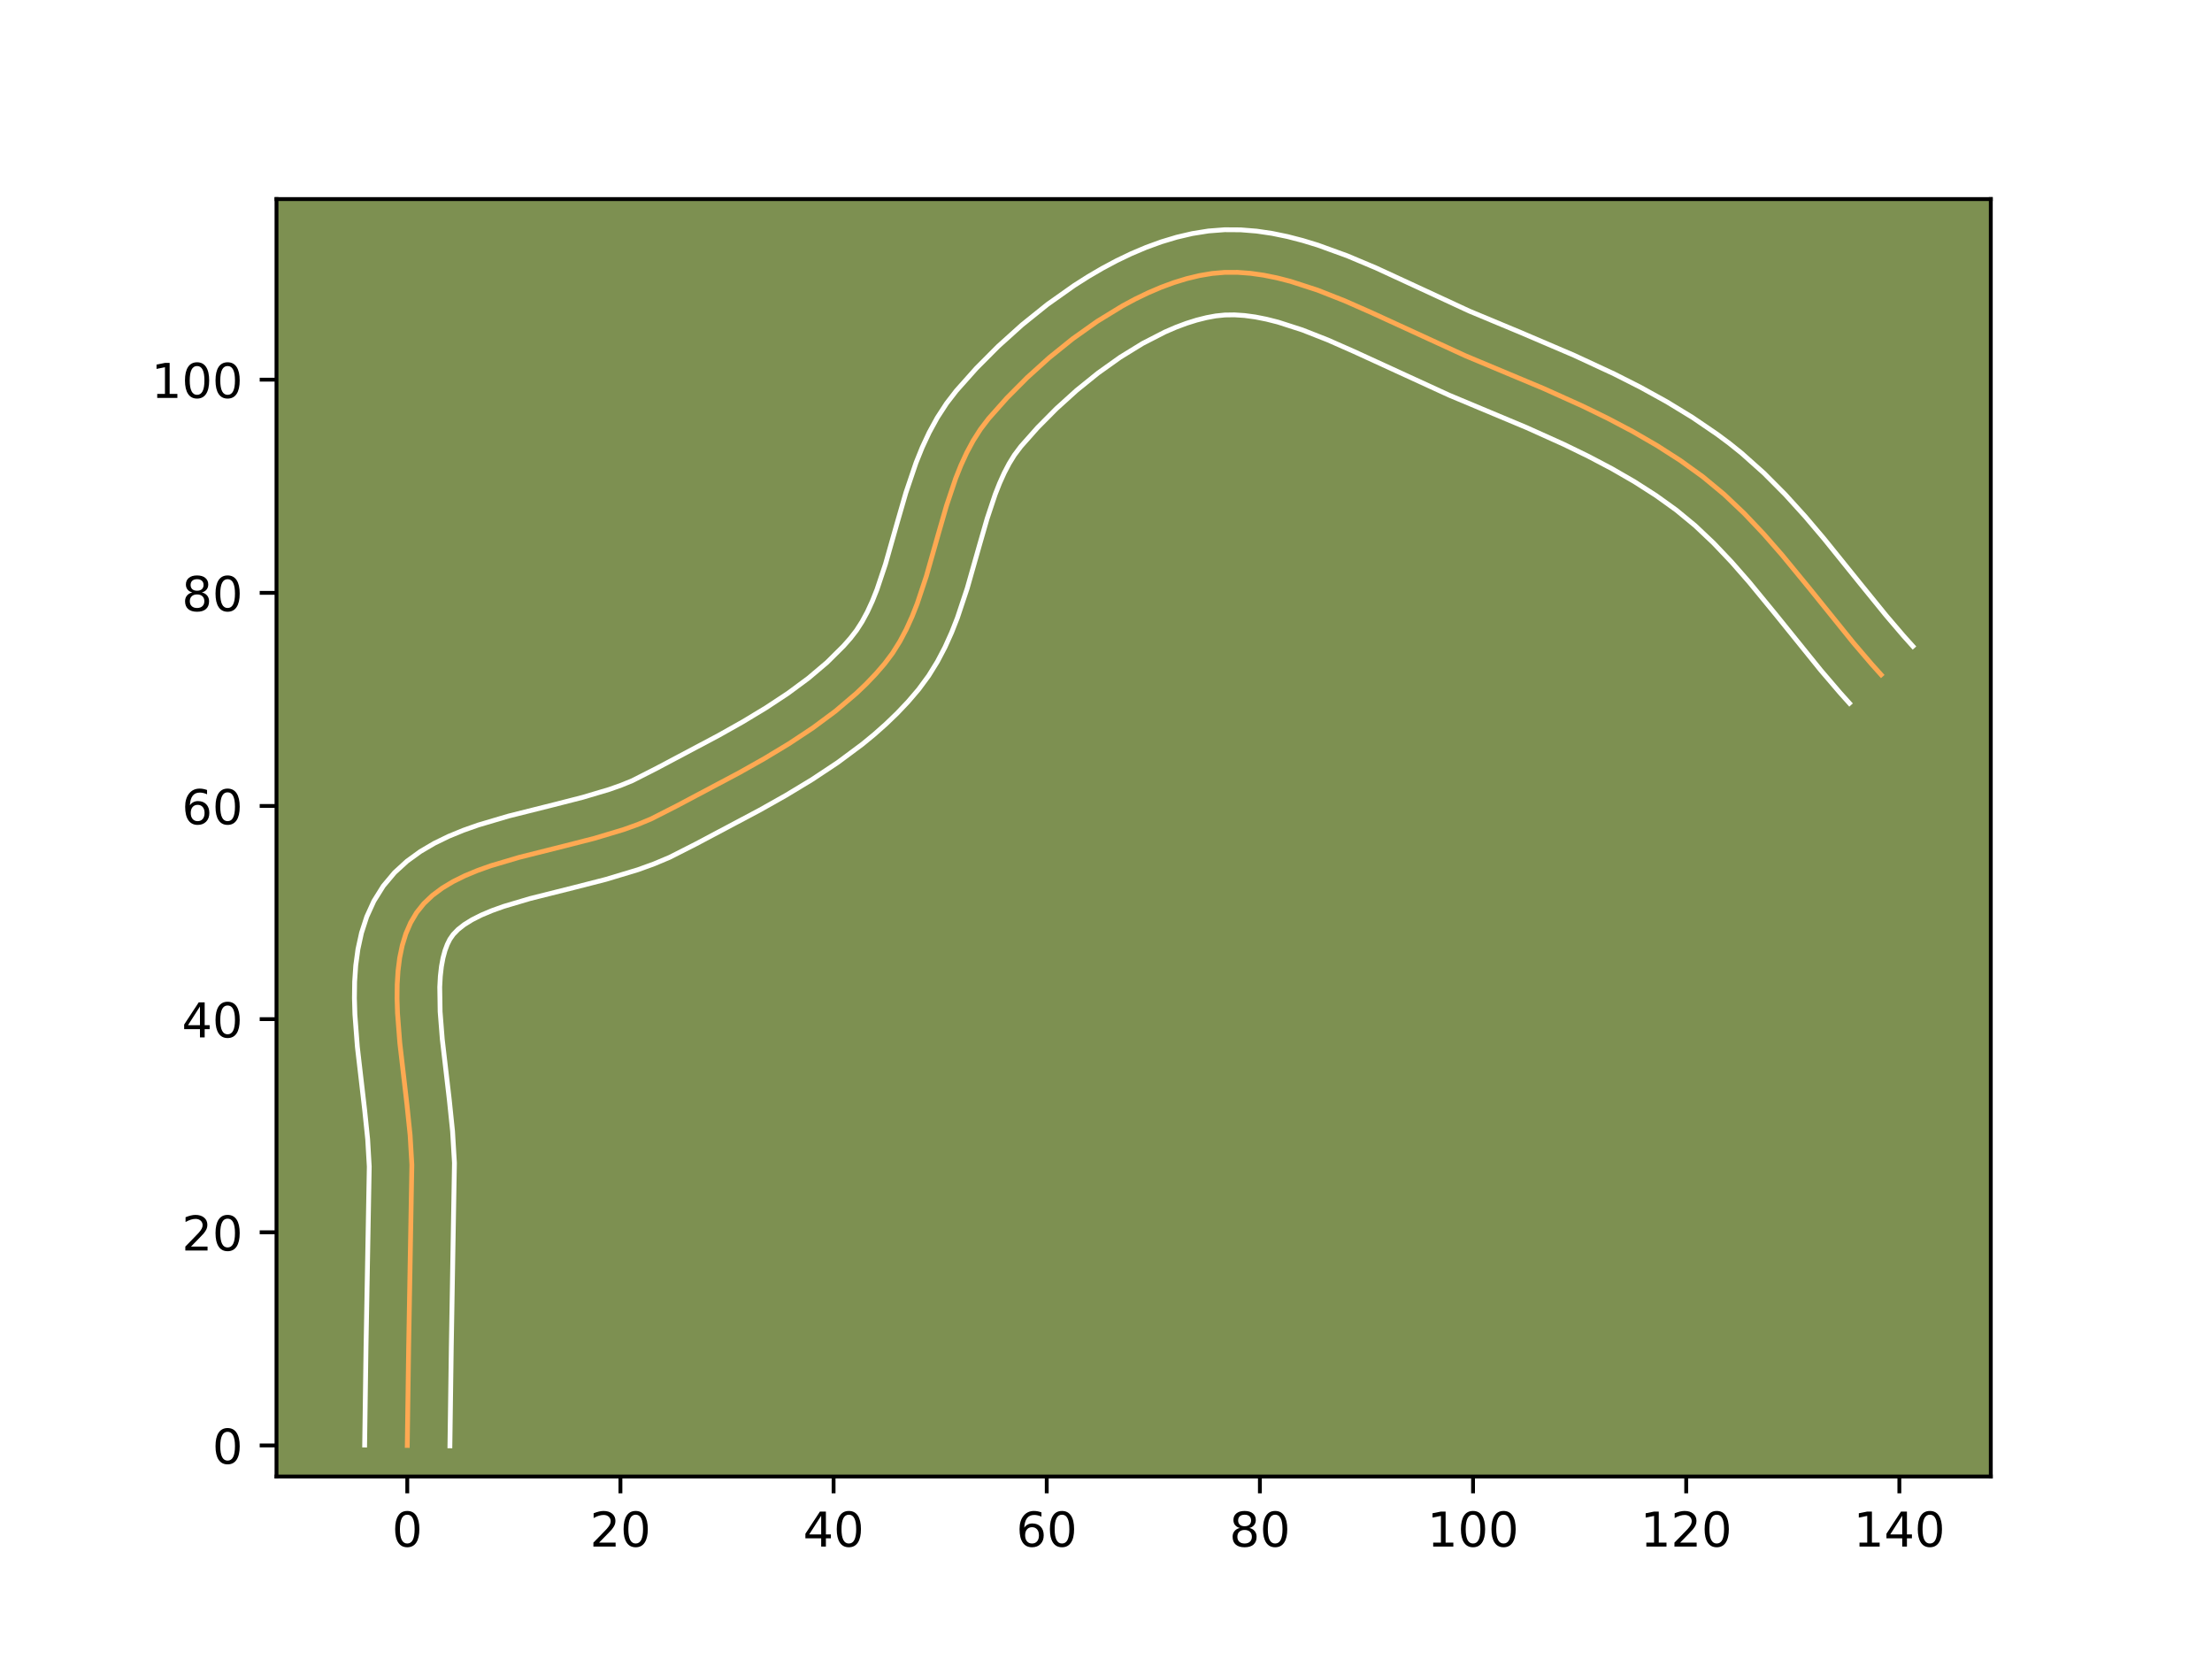 <?xml version="1.0" encoding="utf-8" standalone="no"?>
<!DOCTYPE svg PUBLIC "-//W3C//DTD SVG 1.1//EN"
  "http://www.w3.org/Graphics/SVG/1.1/DTD/svg11.dtd">
<!-- Created with matplotlib (https://matplotlib.org/) -->
<svg height="345.6pt" version="1.1" viewBox="0 0 460.8 345.6" width="460.8pt" xmlns="http://www.w3.org/2000/svg" xmlns:xlink="http://www.w3.org/1999/xlink">
 <defs>
  <style type="text/css">*{stroke-linecap:butt;stroke-linejoin:round;}</style>
 </defs>
 <g id="figure_1">
  <g id="patch_1">
   <path d="M 0 345.6 
L 460.8 345.6 
L 460.8 0 
L 0 0 
z
" style="fill:#ffffff;"/>
  </g>
  <g id="axes_1">
   <g id="patch_2">
    <path d="M 57.6 307.584 
L 414.72 307.584 
L 414.72 41.472 
L 57.6 41.472 
z
" style="fill:#7d9051;"/>
   </g>
   <g id="matplotlib.axis_1">
    <g id="xtick_1">
     <g id="line2d_1">
      <defs>
       <path d="M 0 0 
L 0 3.5 
" id="m8d442d655b" style="stroke:#000000;stroke-width:0.8;"/>
      </defs>
      <g>
       <use style="stroke:#000000;stroke-width:0.8;" x="84.843" xlink:href="#m8d442d655b" y="307.584"/>
      </g>
     </g>
     <g id="text_1">
      <!-- 0 -->
      <g transform="translate(81.662 322.182)scale(0.1 -0.1)">
       <defs>
        <path d="M 31.781 66.406 
Q 24.172 66.406 20.328 58.906 
Q 16.5 51.422 16.5 36.375 
Q 16.5 21.391 20.328 13.891 
Q 24.172 6.391 31.781 6.391 
Q 39.453 6.391 43.281 13.891 
Q 47.125 21.391 47.125 36.375 
Q 47.125 51.422 43.281 58.906 
Q 39.453 66.406 31.781 66.406 
z
M 31.781 74.219 
Q 44.047 74.219 50.516 64.516 
Q 56.984 54.828 56.984 36.375 
Q 56.984 17.969 50.516 8.266 
Q 44.047 -1.422 31.781 -1.422 
Q 19.531 -1.422 13.062 8.266 
Q 6.594 17.969 6.594 36.375 
Q 6.594 54.828 13.062 64.516 
Q 19.531 74.219 31.781 74.219 
z
" id="DejaVuSans-48"/>
       </defs>
       <use xlink:href="#DejaVuSans-48"/>
      </g>
     </g>
    </g>
    <g id="xtick_2">
     <g id="line2d_2">
      <g>
       <use style="stroke:#000000;stroke-width:0.8;" x="129.247" xlink:href="#m8d442d655b" y="307.584"/>
      </g>
     </g>
     <g id="text_2">
      <!-- 20 -->
      <g transform="translate(122.884 322.182)scale(0.1 -0.1)">
       <defs>
        <path d="M 19.188 8.297 
L 53.609 8.297 
L 53.609 0 
L 7.328 0 
L 7.328 8.297 
Q 12.938 14.109 22.625 23.891 
Q 32.328 33.688 34.812 36.531 
Q 39.547 41.844 41.422 45.531 
Q 43.312 49.219 43.312 52.781 
Q 43.312 58.594 39.234 62.25 
Q 35.156 65.922 28.609 65.922 
Q 23.969 65.922 18.812 64.312 
Q 13.672 62.703 7.812 59.422 
L 7.812 69.391 
Q 13.766 71.781 18.938 73 
Q 24.125 74.219 28.422 74.219 
Q 39.75 74.219 46.484 68.547 
Q 53.219 62.891 53.219 53.422 
Q 53.219 48.922 51.531 44.891 
Q 49.859 40.875 45.406 35.406 
Q 44.188 33.984 37.641 27.219 
Q 31.109 20.453 19.188 8.297 
z
" id="DejaVuSans-50"/>
       </defs>
       <use xlink:href="#DejaVuSans-50"/>
       <use x="63.623" xlink:href="#DejaVuSans-48"/>
      </g>
     </g>
    </g>
    <g id="xtick_3">
     <g id="line2d_3">
      <g>
       <use style="stroke:#000000;stroke-width:0.8;" x="173.651" xlink:href="#m8d442d655b" y="307.584"/>
      </g>
     </g>
     <g id="text_3">
      <!-- 40 -->
      <g transform="translate(167.288 322.182)scale(0.1 -0.1)">
       <defs>
        <path d="M 37.797 64.312 
L 12.891 25.391 
L 37.797 25.391 
z
M 35.203 72.906 
L 47.609 72.906 
L 47.609 25.391 
L 58.016 25.391 
L 58.016 17.188 
L 47.609 17.188 
L 47.609 0 
L 37.797 0 
L 37.797 17.188 
L 4.891 17.188 
L 4.891 26.703 
z
" id="DejaVuSans-52"/>
       </defs>
       <use xlink:href="#DejaVuSans-52"/>
       <use x="63.623" xlink:href="#DejaVuSans-48"/>
      </g>
     </g>
    </g>
    <g id="xtick_4">
     <g id="line2d_4">
      <g>
       <use style="stroke:#000000;stroke-width:0.8;" x="218.055" xlink:href="#m8d442d655b" y="307.584"/>
      </g>
     </g>
     <g id="text_4">
      <!-- 60 -->
      <g transform="translate(211.692 322.182)scale(0.1 -0.1)">
       <defs>
        <path d="M 33.016 40.375 
Q 26.375 40.375 22.484 35.828 
Q 18.609 31.297 18.609 23.391 
Q 18.609 15.531 22.484 10.953 
Q 26.375 6.391 33.016 6.391 
Q 39.656 6.391 43.531 10.953 
Q 47.406 15.531 47.406 23.391 
Q 47.406 31.297 43.531 35.828 
Q 39.656 40.375 33.016 40.375 
z
M 52.594 71.297 
L 52.594 62.312 
Q 48.875 64.062 45.094 64.984 
Q 41.312 65.922 37.594 65.922 
Q 27.828 65.922 22.672 59.328 
Q 17.531 52.734 16.797 39.406 
Q 19.672 43.656 24.016 45.922 
Q 28.375 48.188 33.594 48.188 
Q 44.578 48.188 50.953 41.516 
Q 57.328 34.859 57.328 23.391 
Q 57.328 12.156 50.688 5.359 
Q 44.047 -1.422 33.016 -1.422 
Q 20.359 -1.422 13.672 8.266 
Q 6.984 17.969 6.984 36.375 
Q 6.984 53.656 15.188 63.938 
Q 23.391 74.219 37.203 74.219 
Q 40.922 74.219 44.703 73.484 
Q 48.484 72.75 52.594 71.297 
z
" id="DejaVuSans-54"/>
       </defs>
       <use xlink:href="#DejaVuSans-54"/>
       <use x="63.623" xlink:href="#DejaVuSans-48"/>
      </g>
     </g>
    </g>
    <g id="xtick_5">
     <g id="line2d_5">
      <g>
       <use style="stroke:#000000;stroke-width:0.8;" x="262.459" xlink:href="#m8d442d655b" y="307.584"/>
      </g>
     </g>
     <g id="text_5">
      <!-- 80 -->
      <g transform="translate(256.096 322.182)scale(0.1 -0.1)">
       <defs>
        <path d="M 31.781 34.625 
Q 24.75 34.625 20.719 30.859 
Q 16.703 27.094 16.703 20.516 
Q 16.703 13.922 20.719 10.156 
Q 24.75 6.391 31.781 6.391 
Q 38.812 6.391 42.859 10.172 
Q 46.922 13.969 46.922 20.516 
Q 46.922 27.094 42.891 30.859 
Q 38.875 34.625 31.781 34.625 
z
M 21.922 38.812 
Q 15.578 40.375 12.031 44.719 
Q 8.5 49.078 8.5 55.328 
Q 8.5 64.062 14.719 69.141 
Q 20.953 74.219 31.781 74.219 
Q 42.672 74.219 48.875 69.141 
Q 55.078 64.062 55.078 55.328 
Q 55.078 49.078 51.531 44.719 
Q 48 40.375 41.703 38.812 
Q 48.828 37.156 52.797 32.312 
Q 56.781 27.484 56.781 20.516 
Q 56.781 9.906 50.312 4.234 
Q 43.844 -1.422 31.781 -1.422 
Q 19.734 -1.422 13.25 4.234 
Q 6.781 9.906 6.781 20.516 
Q 6.781 27.484 10.781 32.312 
Q 14.797 37.156 21.922 38.812 
z
M 18.312 54.391 
Q 18.312 48.734 21.844 45.562 
Q 25.391 42.391 31.781 42.391 
Q 38.141 42.391 41.719 45.562 
Q 45.312 48.734 45.312 54.391 
Q 45.312 60.062 41.719 63.234 
Q 38.141 66.406 31.781 66.406 
Q 25.391 66.406 21.844 63.234 
Q 18.312 60.062 18.312 54.391 
z
" id="DejaVuSans-56"/>
       </defs>
       <use xlink:href="#DejaVuSans-56"/>
       <use x="63.623" xlink:href="#DejaVuSans-48"/>
      </g>
     </g>
    </g>
    <g id="xtick_6">
     <g id="line2d_6">
      <g>
       <use style="stroke:#000000;stroke-width:0.8;" x="306.863" xlink:href="#m8d442d655b" y="307.584"/>
      </g>
     </g>
     <g id="text_6">
      <!-- 100 -->
      <g transform="translate(297.319 322.182)scale(0.1 -0.1)">
       <defs>
        <path d="M 12.406 8.297 
L 28.516 8.297 
L 28.516 63.922 
L 10.984 60.406 
L 10.984 69.391 
L 28.422 72.906 
L 38.281 72.906 
L 38.281 8.297 
L 54.391 8.297 
L 54.391 0 
L 12.406 0 
z
" id="DejaVuSans-49"/>
       </defs>
       <use xlink:href="#DejaVuSans-49"/>
       <use x="63.623" xlink:href="#DejaVuSans-48"/>
       <use x="127.246" xlink:href="#DejaVuSans-48"/>
      </g>
     </g>
    </g>
    <g id="xtick_7">
     <g id="line2d_7">
      <g>
       <use style="stroke:#000000;stroke-width:0.8;" x="351.267" xlink:href="#m8d442d655b" y="307.584"/>
      </g>
     </g>
     <g id="text_7">
      <!-- 120 -->
      <g transform="translate(341.723 322.182)scale(0.1 -0.1)">
       <use xlink:href="#DejaVuSans-49"/>
       <use x="63.623" xlink:href="#DejaVuSans-50"/>
       <use x="127.246" xlink:href="#DejaVuSans-48"/>
      </g>
     </g>
    </g>
    <g id="xtick_8">
     <g id="line2d_8">
      <g>
       <use style="stroke:#000000;stroke-width:0.8;" x="395.671" xlink:href="#m8d442d655b" y="307.584"/>
      </g>
     </g>
     <g id="text_8">
      <!-- 140 -->
      <g transform="translate(386.127 322.182)scale(0.1 -0.1)">
       <use xlink:href="#DejaVuSans-49"/>
       <use x="63.623" xlink:href="#DejaVuSans-52"/>
       <use x="127.246" xlink:href="#DejaVuSans-48"/>
      </g>
     </g>
    </g>
   </g>
   <g id="matplotlib.axis_2">
    <g id="ytick_1">
     <g id="line2d_9">
      <defs>
       <path d="M 0 0 
L -3.5 0 
" id="m66977f3620" style="stroke:#000000;stroke-width:0.8;"/>
      </defs>
      <g>
       <use style="stroke:#000000;stroke-width:0.8;" x="57.6" xlink:href="#m66977f3620" y="301.112"/>
      </g>
     </g>
     <g id="text_9">
      <!-- 0 -->
      <g transform="translate(44.237 304.912)scale(0.1 -0.1)">
       <use xlink:href="#DejaVuSans-48"/>
      </g>
     </g>
    </g>
    <g id="ytick_2">
     <g id="line2d_10">
      <g>
       <use style="stroke:#000000;stroke-width:0.8;" x="57.6" xlink:href="#m66977f3620" y="256.708"/>
      </g>
     </g>
     <g id="text_10">
      <!-- 20 -->
      <g transform="translate(37.875 260.508)scale(0.1 -0.1)">
       <use xlink:href="#DejaVuSans-50"/>
       <use x="63.623" xlink:href="#DejaVuSans-48"/>
      </g>
     </g>
    </g>
    <g id="ytick_3">
     <g id="line2d_11">
      <g>
       <use style="stroke:#000000;stroke-width:0.8;" x="57.6" xlink:href="#m66977f3620" y="212.304"/>
      </g>
     </g>
     <g id="text_11">
      <!-- 40 -->
      <g transform="translate(37.875 216.104)scale(0.1 -0.1)">
       <use xlink:href="#DejaVuSans-52"/>
       <use x="63.623" xlink:href="#DejaVuSans-48"/>
      </g>
     </g>
    </g>
    <g id="ytick_4">
     <g id="line2d_12">
      <g>
       <use style="stroke:#000000;stroke-width:0.8;" x="57.6" xlink:href="#m66977f3620" y="167.9"/>
      </g>
     </g>
     <g id="text_12">
      <!-- 60 -->
      <g transform="translate(37.875 171.7)scale(0.1 -0.1)">
       <use xlink:href="#DejaVuSans-54"/>
       <use x="63.623" xlink:href="#DejaVuSans-48"/>
      </g>
     </g>
    </g>
    <g id="ytick_5">
     <g id="line2d_13">
      <g>
       <use style="stroke:#000000;stroke-width:0.8;" x="57.6" xlink:href="#m66977f3620" y="123.496"/>
      </g>
     </g>
     <g id="text_13">
      <!-- 80 -->
      <g transform="translate(37.875 127.296)scale(0.1 -0.1)">
       <use xlink:href="#DejaVuSans-56"/>
       <use x="63.623" xlink:href="#DejaVuSans-48"/>
      </g>
     </g>
    </g>
    <g id="ytick_6">
     <g id="line2d_14">
      <g>
       <use style="stroke:#000000;stroke-width:0.8;" x="57.6" xlink:href="#m66977f3620" y="79.092"/>
      </g>
     </g>
     <g id="text_14">
      <!-- 100 -->
      <g transform="translate(31.512 82.892)scale(0.1 -0.1)">
       <use xlink:href="#DejaVuSans-49"/>
       <use x="63.623" xlink:href="#DejaVuSans-48"/>
       <use x="127.246" xlink:href="#DejaVuSans-48"/>
      </g>
     </g>
    </g>
   </g>
   <g id="line2d_15">
    <path clip-path="url(#pb661e4e4c6)" d="M 84.843 301.112 
L 85.129 280.666 
L 85.796 242.649 
L 85.435 236.489 
L 84.778 230.126 
L 83.289 217.279 
L 82.809 211.037 
L 82.713 208.015 
L 82.742 205.079 
L 82.918 202.244 
L 83.264 199.526 
L 83.8 196.939 
L 84.551 194.499 
L 85.537 192.22 
L 86.78 190.119 
L 88.303 188.219 
L 90.097 186.519 
L 92.136 185.001 
L 94.397 183.644 
L 96.855 182.43 
L 99.485 181.337 
L 102.264 180.348 
L 108.167 178.598 
L 117.519 176.252 
L 123.802 174.645 
L 129.893 172.819 
L 132.806 171.775 
L 135.597 170.618 
L 140.826 167.961 
L 154.008 160.967 
L 159.252 158.01 
L 164.38 154.912 
L 169.327 151.637 
L 174.027 148.151 
L 178.413 144.42 
L 180.468 142.452 
L 182.419 140.409 
L 184.259 138.289 
L 185.943 136.046 
L 187.444 133.652 
L 188.785 131.125 
L 189.986 128.483 
L 191.07 125.744 
L 192.971 120.045 
L 195.479 111.213 
L 197.173 105.346 
L 199.084 99.663 
L 200.176 96.935 
L 201.386 94.306 
L 202.737 91.795 
L 204.25 89.419 
L 205.947 87.196 
L 209.768 82.9 
L 214.007 78.634 
L 218.596 74.491 
L 223.472 70.564 
L 228.57 66.945 
L 233.823 63.728 
L 236.488 62.298 
L 239.167 61.004 
L 241.853 59.857 
L 244.537 58.867 
L 247.211 58.048 
L 249.867 57.411 
L 252.497 56.966 
L 255.133 56.739 
L 257.808 56.735 
L 260.518 56.937 
L 263.26 57.328 
L 266.028 57.889 
L 268.82 58.605 
L 274.455 60.431 
L 280.131 62.668 
L 285.815 65.177 
L 305.286 74.118 
L 321.57 80.933 
L 329.658 84.579 
L 334.958 87.161 
L 340.147 89.898 
L 345.196 92.818 
L 350.071 95.948 
L 354.741 99.317 
L 359.166 102.986 
L 363.355 106.959 
L 367.355 111.178 
L 371.211 115.585 
L 376.825 122.42 
L 386.106 133.92 
L 389.926 138.388 
L 391.881 140.565 
L 391.881 140.565 
" style="fill:none;stroke:#fea952;stroke-linecap:square;"/>
   </g>
   <g id="line2d_16">
    <path clip-path="url(#pb661e4e4c6)" d="M 75.963 301.027 
L 76.249 280.502 
L 76.924 243.037 
L 76.594 237.334 
L 75.96 231.176 
L 74.443 218.066 
L 73.933 211.32 
L 73.833 207.928 
L 73.878 204.529 
L 74.108 201.125 
L 74.568 197.721 
L 75.312 194.329 
L 76.4 190.972 
L 77.894 187.697 
L 79.85 184.566 
L 82.195 181.772 
L 84.794 179.396 
L 87.567 177.386 
L 90.463 175.683 
L 93.449 174.228 
L 96.506 172.971 
L 99.616 171.871 
L 105.932 170.003 
L 115.37 167.636 
L 121.374 166.102 
L 126.897 164.459 
L 129.404 163.572 
L 131.704 162.636 
L 136.699 160.098 
L 149.694 153.204 
L 154.727 150.369 
L 159.565 147.449 
L 164.144 144.426 
L 168.398 141.282 
L 172.27 138.006 
L 175.712 134.589 
L 177.157 132.958 
L 178.419 131.327 
L 179.599 129.49 
L 180.701 127.449 
L 181.728 125.216 
L 182.689 122.807 
L 184.452 117.538 
L 186.931 108.806 
L 188.713 102.645 
L 190.839 96.364 
L 192.109 93.22 
L 193.565 90.098 
L 195.246 87.024 
L 197.191 84.03 
L 199.228 81.389 
L 203.383 76.728 
L 207.966 72.125 
L 212.926 67.656 
L 218.217 63.405 
L 223.796 59.457 
L 226.681 57.624 
L 229.625 55.901 
L 232.625 54.301 
L 235.678 52.837 
L 238.782 51.524 
L 241.936 50.376 
L 245.138 49.413 
L 248.387 48.654 
L 251.735 48.118 
L 255.12 47.858 
L 258.467 47.879 
L 261.77 48.145 
L 265.026 48.624 
L 268.235 49.287 
L 271.4 50.108 
L 274.522 51.062 
L 280.649 53.286 
L 286.622 55.8 
L 295.272 59.794 
L 306.062 64.794 
L 316.833 69.283 
L 327.924 74.024 
L 336.266 77.897 
L 341.781 80.69 
L 347.219 83.694 
L 352.549 86.943 
L 357.732 90.474 
L 360.283 92.377 
L 362.778 94.378 
L 367.494 98.586 
L 371.892 103.007 
L 376.031 107.57 
L 379.968 112.211 
L 387.448 121.484 
L 392.898 128.198 
L 396.532 132.453 
L 398.487 134.63 
L 398.487 134.63 
" style="fill:none;stroke:#ffffff;stroke-linecap:square;"/>
   </g>
   <g id="line2d_17">
    <path clip-path="url(#pb661e4e4c6)" d="M 93.723 301.198 
L 94.008 280.829 
L 94.669 242.262 
L 94.275 235.644 
L 93.597 229.076 
L 92.135 216.491 
L 91.686 210.755 
L 91.606 205.63 
L 91.728 203.364 
L 91.959 201.33 
L 92.289 199.549 
L 92.701 198.026 
L 93.179 196.744 
L 93.71 195.673 
L 94.412 194.665 
L 95.4 193.643 
L 96.706 192.616 
L 98.332 191.606 
L 100.261 190.632 
L 102.465 189.704 
L 104.912 188.825 
L 110.401 187.193 
L 119.668 184.869 
L 126.229 183.187 
L 132.889 181.179 
L 136.207 179.979 
L 139.491 178.599 
L 144.954 175.825 
L 158.321 168.73 
L 163.776 165.652 
L 169.195 162.374 
L 174.511 158.847 
L 179.656 155.02 
L 182.142 152.975 
L 184.556 150.833 
L 186.888 148.587 
L 189.127 146.23 
L 191.362 143.62 
L 193.466 140.764 
L 195.289 137.814 
L 196.869 134.802 
L 198.244 131.751 
L 199.451 128.681 
L 201.491 122.551 
L 204.027 113.621 
L 205.632 108.048 
L 207.33 102.961 
L 208.242 100.649 
L 209.207 98.513 
L 210.228 96.565 
L 211.309 94.808 
L 212.666 93.003 
L 216.154 89.072 
L 220.048 85.144 
L 224.267 81.326 
L 228.728 77.723 
L 233.344 74.433 
L 238.021 71.554 
L 242.656 69.171 
L 244.924 68.19 
L 247.138 67.359 
L 249.284 66.684 
L 251.348 66.167 
L 253.259 65.814 
L 255.146 65.62 
L 257.148 65.591 
L 259.266 65.729 
L 261.493 66.031 
L 263.822 66.492 
L 266.24 67.103 
L 271.305 68.735 
L 276.607 70.819 
L 282.08 73.234 
L 301.893 82.325 
L 318 89.065 
L 325.824 92.589 
L 330.884 95.053 
L 335.783 97.633 
L 340.491 100.35 
L 344.98 103.225 
L 349.199 106.256 
L 353.152 109.52 
L 356.982 113.143 
L 360.721 117.082 
L 364.401 121.286 
L 369.892 127.971 
L 379.315 139.642 
L 383.319 144.323 
L 385.275 146.5 
L 385.275 146.5 
" style="fill:none;stroke:#ffffff;stroke-linecap:square;"/>
   </g>
   <g id="patch_3">
    <path d="M 57.6 307.584 
L 57.6 41.472 
" style="fill:none;stroke:#000000;stroke-linecap:square;stroke-linejoin:miter;stroke-width:0.8;"/>
   </g>
   <g id="patch_4">
    <path d="M 414.72 307.584 
L 414.72 41.472 
" style="fill:none;stroke:#000000;stroke-linecap:square;stroke-linejoin:miter;stroke-width:0.8;"/>
   </g>
   <g id="patch_5">
    <path d="M 57.6 307.584 
L 414.72 307.584 
" style="fill:none;stroke:#000000;stroke-linecap:square;stroke-linejoin:miter;stroke-width:0.8;"/>
   </g>
   <g id="patch_6">
    <path d="M 57.6 41.472 
L 414.72 41.472 
" style="fill:none;stroke:#000000;stroke-linecap:square;stroke-linejoin:miter;stroke-width:0.8;"/>
   </g>
  </g>
 </g>
 <defs>
  <clipPath id="pb661e4e4c6">
   <rect height="266.112" width="357.12" x="57.6" y="41.472"/>
  </clipPath>
 </defs>
</svg>
